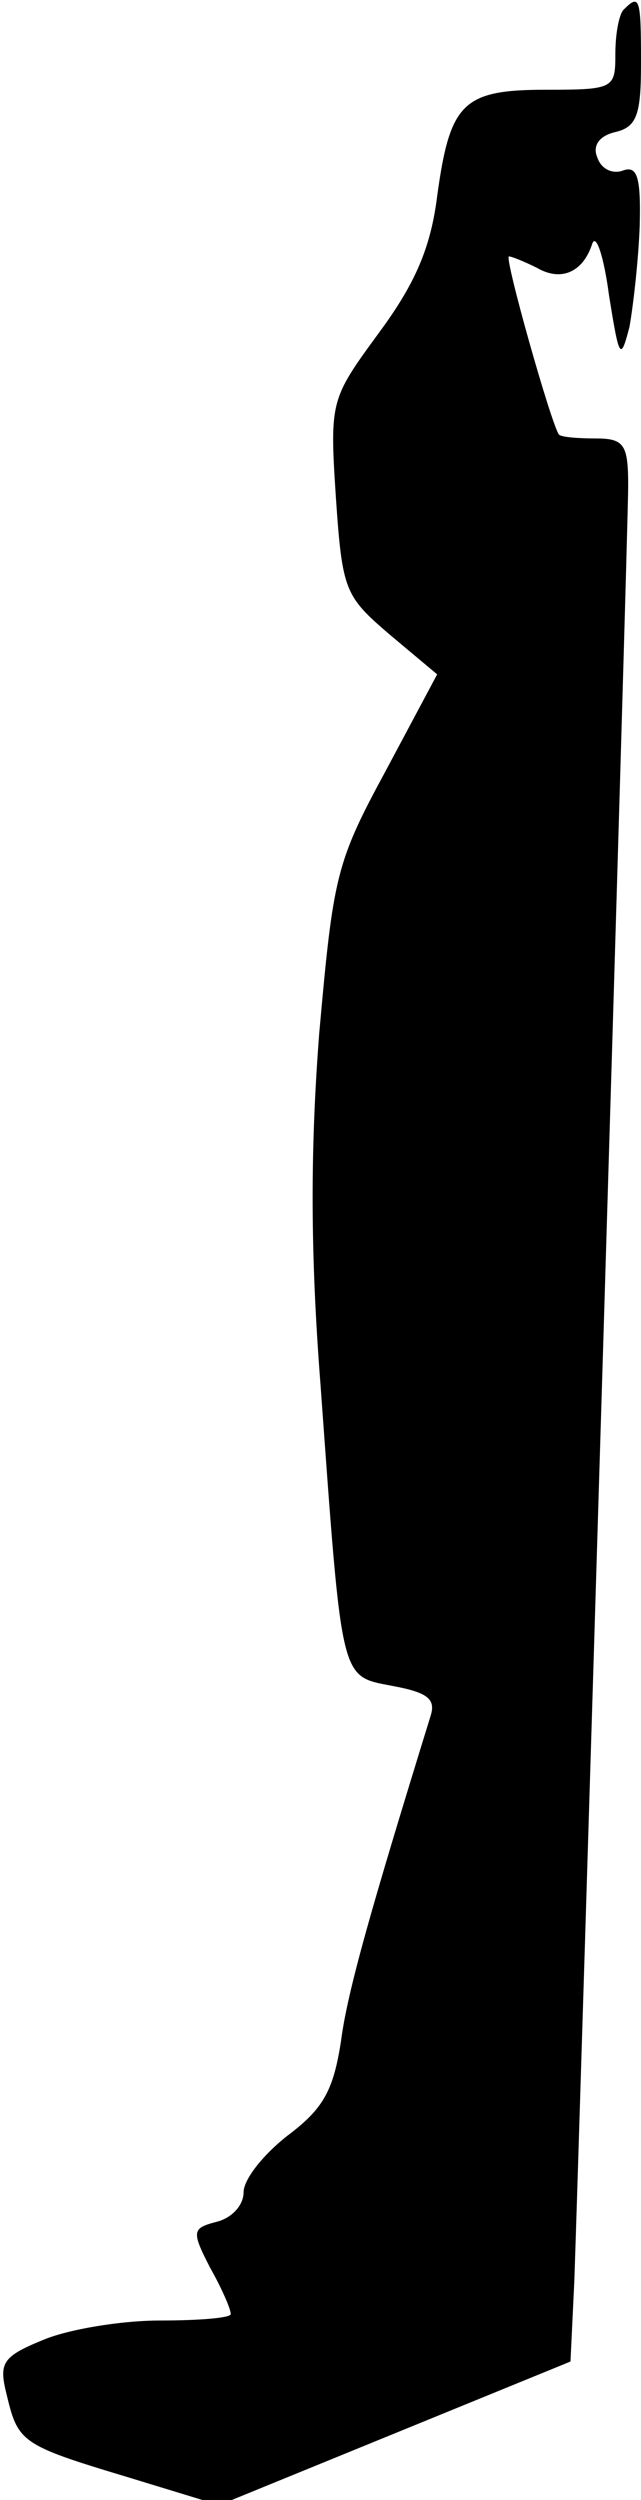 <?xml version="1.0" standalone="no"?>
<!DOCTYPE svg PUBLIC "-//W3C//DTD SVG 20010904//EN"
 "http://www.w3.org/TR/2001/REC-SVG-20010904/DTD/svg10.dtd">
<svg version="1.0" xmlns="http://www.w3.org/2000/svg"
 width="50pt" height="195pt" viewBox="0 0 50 195"
 preserveAspectRatio="xMidYMid meet">
<g transform="translate(0,195) scale(0.1,-0.1)"
fill="#000000" stroke="none">
<path fill="#000000" stroke="none" d="M487 1943 c-4 -3 -7 -19 -7 -35 0 -27
-1 -28 -54 -28 -65 0 -75 -10 -85 -83 -5 -40 -17 -68 -45 -106 -38 -52 -39
-53 -34 -129 5 -73 7 -77 42 -107 l37 -31 -40 -75 c-39 -72 -41 -82 -52 -205
-7 -91 -7 -171 1 -274 17 -234 15 -227 56 -235 27 -5 34 -10 30 -23 -46 -149
-65 -215 -70 -254 -6 -39 -14 -53 -42 -74 -19 -15 -34 -34 -34 -44 0 -10 -9
-20 -21 -23 -19 -5 -20 -7 -5 -36 9 -16 16 -32 16 -36 0 -3 -25 -5 -55 -5 -31
0 -72 -7 -91 -15 -32 -13 -35 -18 -29 -42 9 -38 11 -40 94 -65 l72 -22 137 56
137 56 3 63 c4 115 42 1363 42 1400 0 32 -3 37 -25 37 -14 0 -27 1 -29 3 -6 8
-43 139 -39 139 2 0 12 -4 22 -9 19 -11 36 -3 43 19 3 8 9 -10 13 -40 8 -50 9
-52 16 -25 3 17 7 52 8 79 1 38 -2 47 -13 43 -8 -3 -17 1 -20 10 -4 9 1 17 14
20 17 4 20 14 20 54 0 50 -1 54 -13 42z"/>
</g>
</svg>
